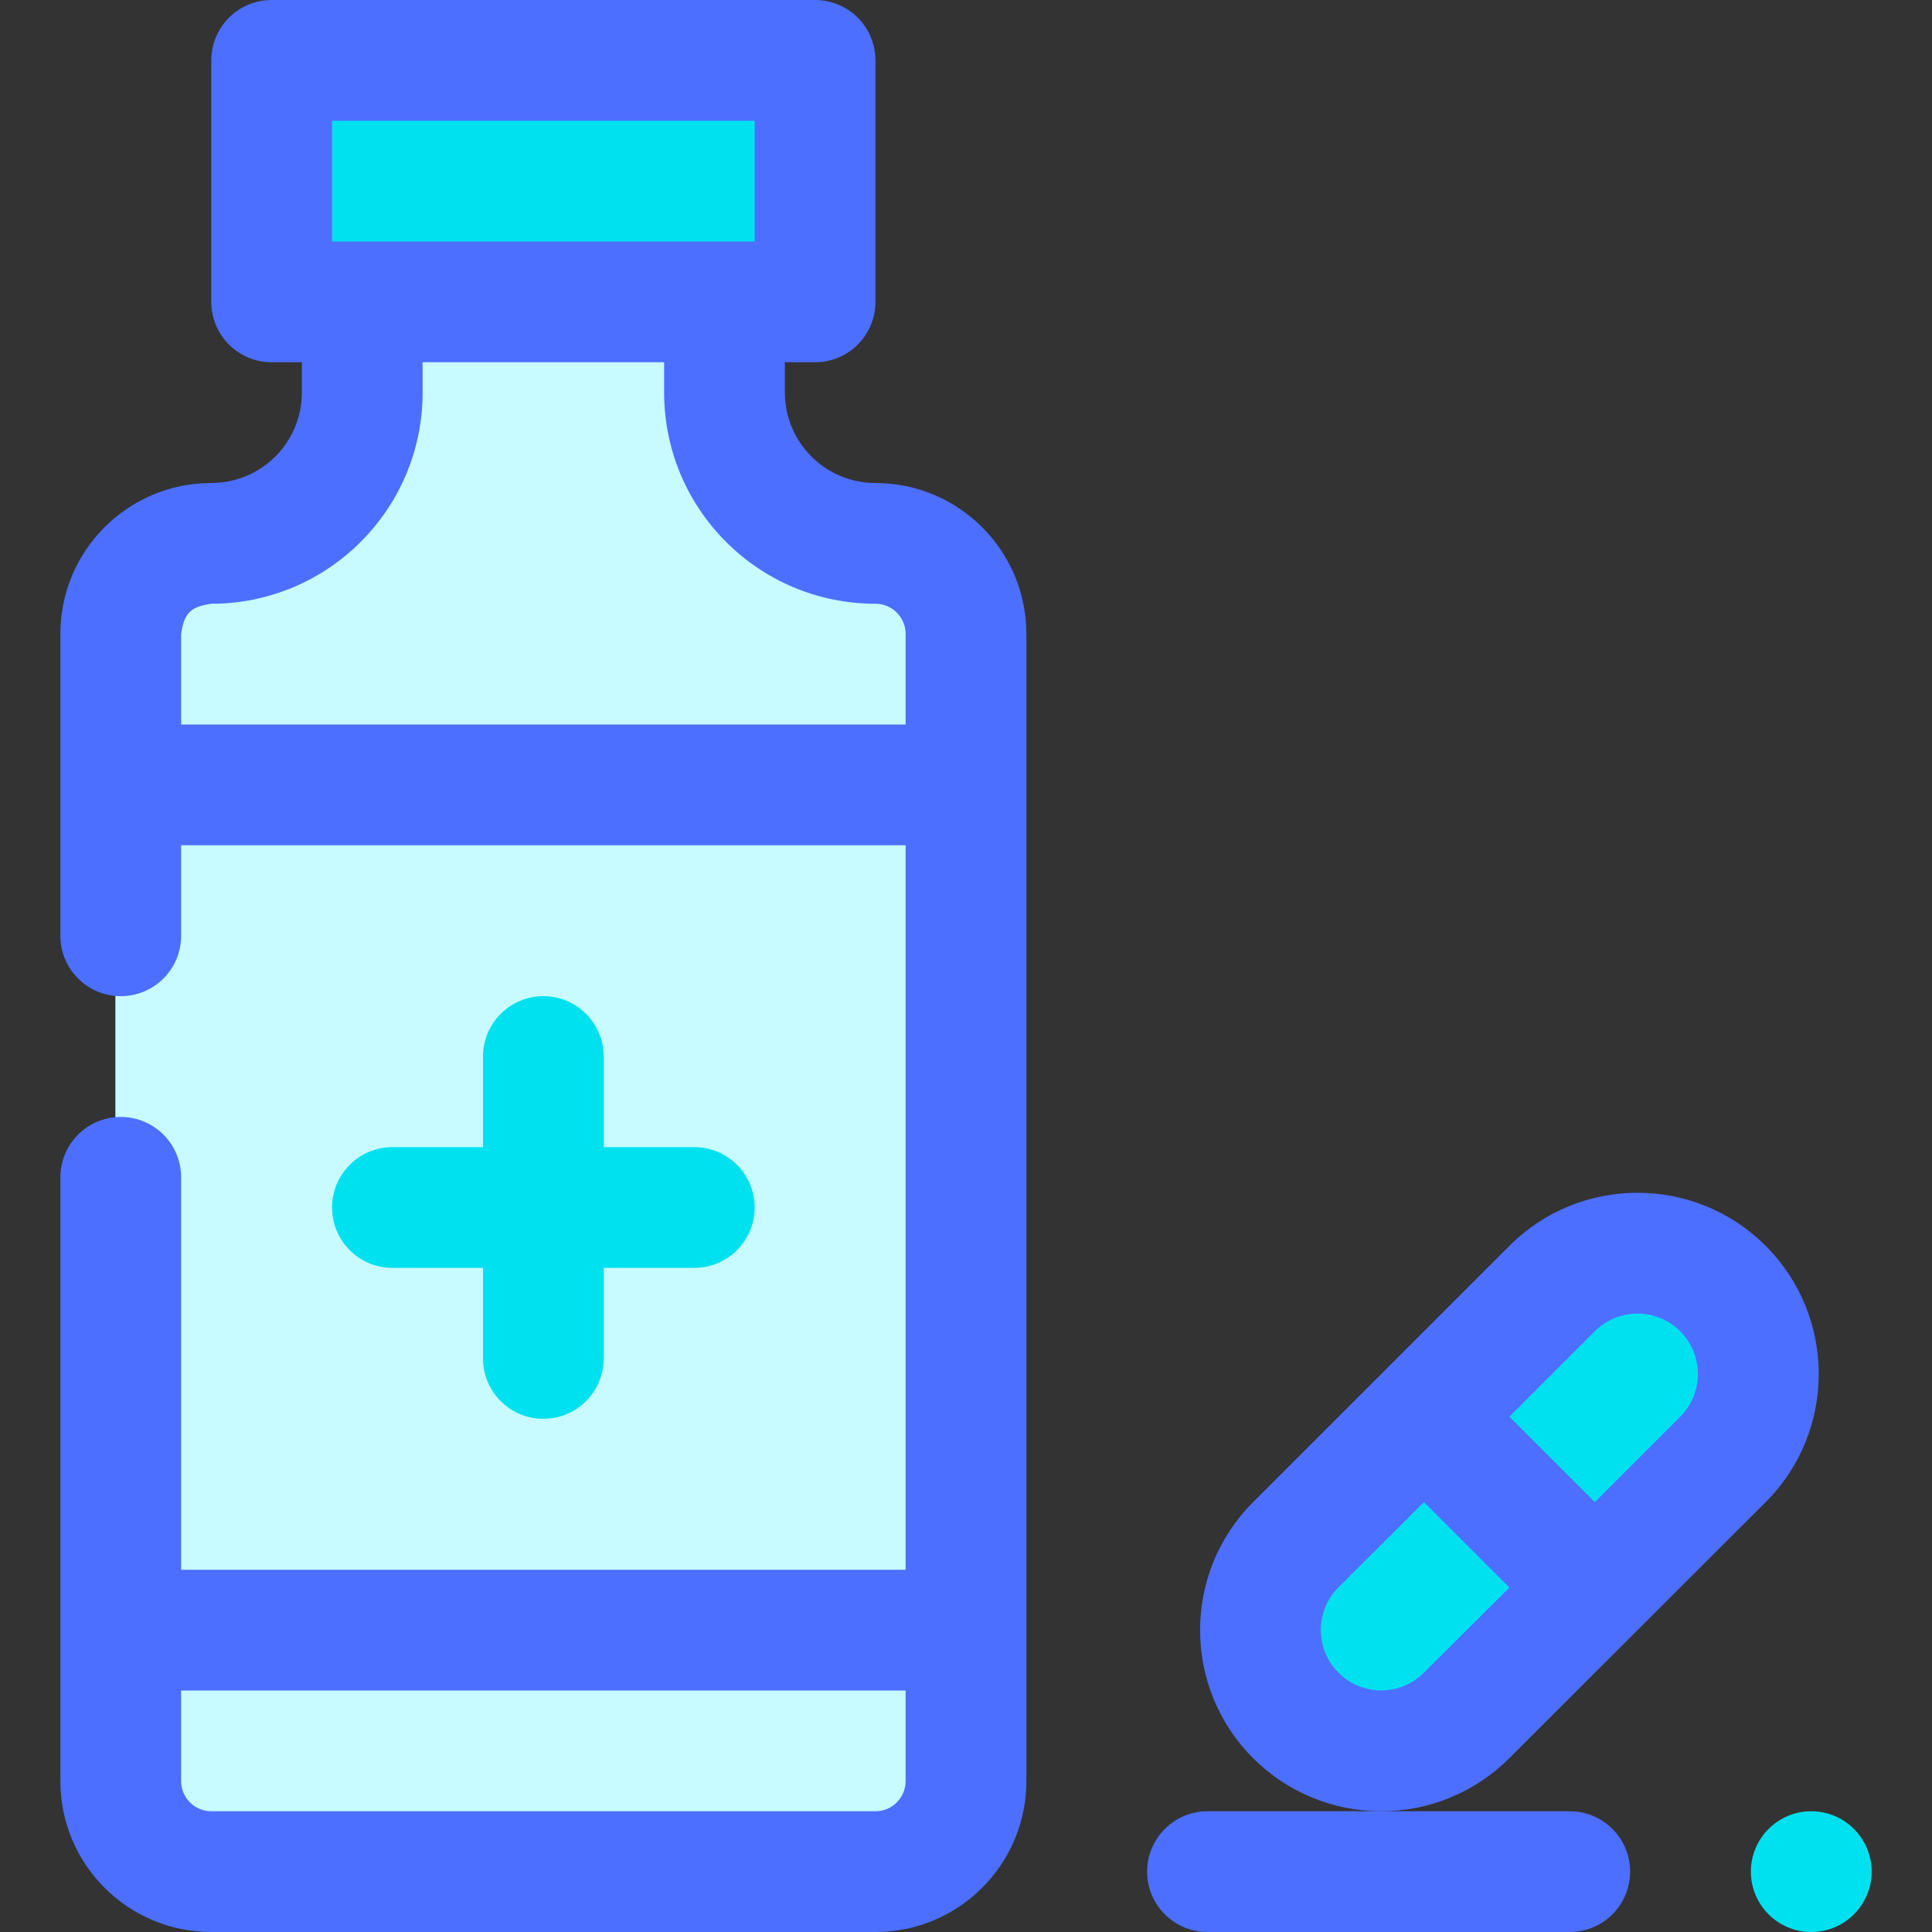 <svg width="32" height="32" viewBox="0 0 32 32" fill="none" xmlns="http://www.w3.org/2000/svg">
<rect x="0" y="0" width="32" height="32" fill="#333333" stroke="none"/>
<path d="M14.569 9.086H14.063C12.944 9.086 12.038 8.174 12.038 7.048V4.5H5.962V7.048C5.962 8.174 5.055 9.086 3.937 9.086H3.43C2.591 9.086 1.911 9.771 1.911 10.616V29.471C1.911 30.316 2.591 31 3.43 31H14.569C15.408 31 16.088 30.316 16.088 29.471V10.616C16.088 9.771 15.408 9.086 14.569 9.086Z" fill="#C8FBFF"/>
<path d="M21.345 25.587L25.587 21.345C26.369 20.564 27.635 20.564 28.416 21.345C29.197 22.125 29.197 23.392 28.416 24.173L24.174 28.416C23.392 29.197 22.126 29.197 21.345 28.416C20.564 27.634 20.564 26.368 21.345 25.587Z" fill="#00E1F0"/>
<path d="M5 1.5H13V4.5H5V1.5Z" fill="#00E1F0"/>
<path d="M14.5 8C13.671 8 13 7.329 13 6.5V6H13.5C14.053 6 14.5 5.553 14.5 5V1C14.5 0.448 14.053 0 13.5 0H4.5C3.947 0 3.5 0.448 3.5 1V5C3.5 5.553 3.947 6 4.5 6H5V6.5C5 7.329 4.329 8 3.5 8C2.119 8 1 9.12 1 10.5V15.5C1 16.052 1.448 16.5 2 16.5C2.553 16.5 3 16.052 3 15.5V14H15V26H3V19.5C3 18.948 2.553 18.5 2 18.5C1.448 18.5 1 18.948 1 19.5V29.5C1 30.881 2.119 32 3.5 32H14.5C15.88 32 17 30.881 17 29.5V10.5C17 9.12 15.88 8 14.5 8ZM5.5 2H12.5V4H5.5V2ZM3 12V10.5C3.05 10.155 3.155 10.05 3.5 10C5.433 10 7 8.433 7 6.5V6H11V6.5C11 8.433 12.567 10 14.5 10C14.776 10 15 10.224 15 10.5V12H3ZM14.5 30H3.5C3.224 30 3 29.776 3 29.5V28H15V29.5C15 29.776 14.776 30 14.5 30Z" fill="#4C6FFF"/>
<path d="M9 16.5C8.447 16.5 8 16.948 8 17.5V19H6.5C5.947 19 5.5 19.448 5.5 20C5.5 20.552 5.947 21 6.5 21H8V22.5C8 23.052 8.447 23.5 9 23.5C9.553 23.5 10 23.052 10 22.5V21H11.5C12.053 21 12.5 20.552 12.5 20C12.5 19.448 12.053 19 11.5 19H10V17.5C10 16.948 9.553 16.5 9 16.5Z" fill="#00E1F0"/>
<path d="M22.88 30C23.675 30 24.438 29.683 25 29.12L29.245 24.88C30.417 23.708 30.417 21.807 29.245 20.635C28.073 19.463 26.172 19.463 25 20.635L20.755 24.88C19.584 26.053 19.585 27.952 20.757 29.123C21.32 29.685 22.084 30.001 22.88 30ZM26.415 22.05C26.805 21.66 27.439 21.66 27.83 22.05C28.22 22.441 28.22 23.075 27.83 23.465L26.415 24.88L25 23.465L26.415 22.05ZM22.17 26.29L23.585 24.88L25 26.295L23.585 27.705C23.194 28.096 22.56 28.096 22.17 27.705C21.779 27.315 21.779 26.681 22.17 26.29Z" fill="#4C6FFF"/>
<path d="M26 30H20C19.448 30 19 30.448 19 31C19 31.552 19.448 32 20 32H26C26.552 32 27 31.552 27 31C27 30.448 26.552 30 26 30Z" fill="#4C6FFF"/>
<path d="M30 30C29.448 30 29 30.448 29 31C29 31.552 29.448 32 30 32C30.552 32 31 31.552 31 31C31 30.448 30.552 30 30 30Z" fill="#00E1F0"/>
</svg>
